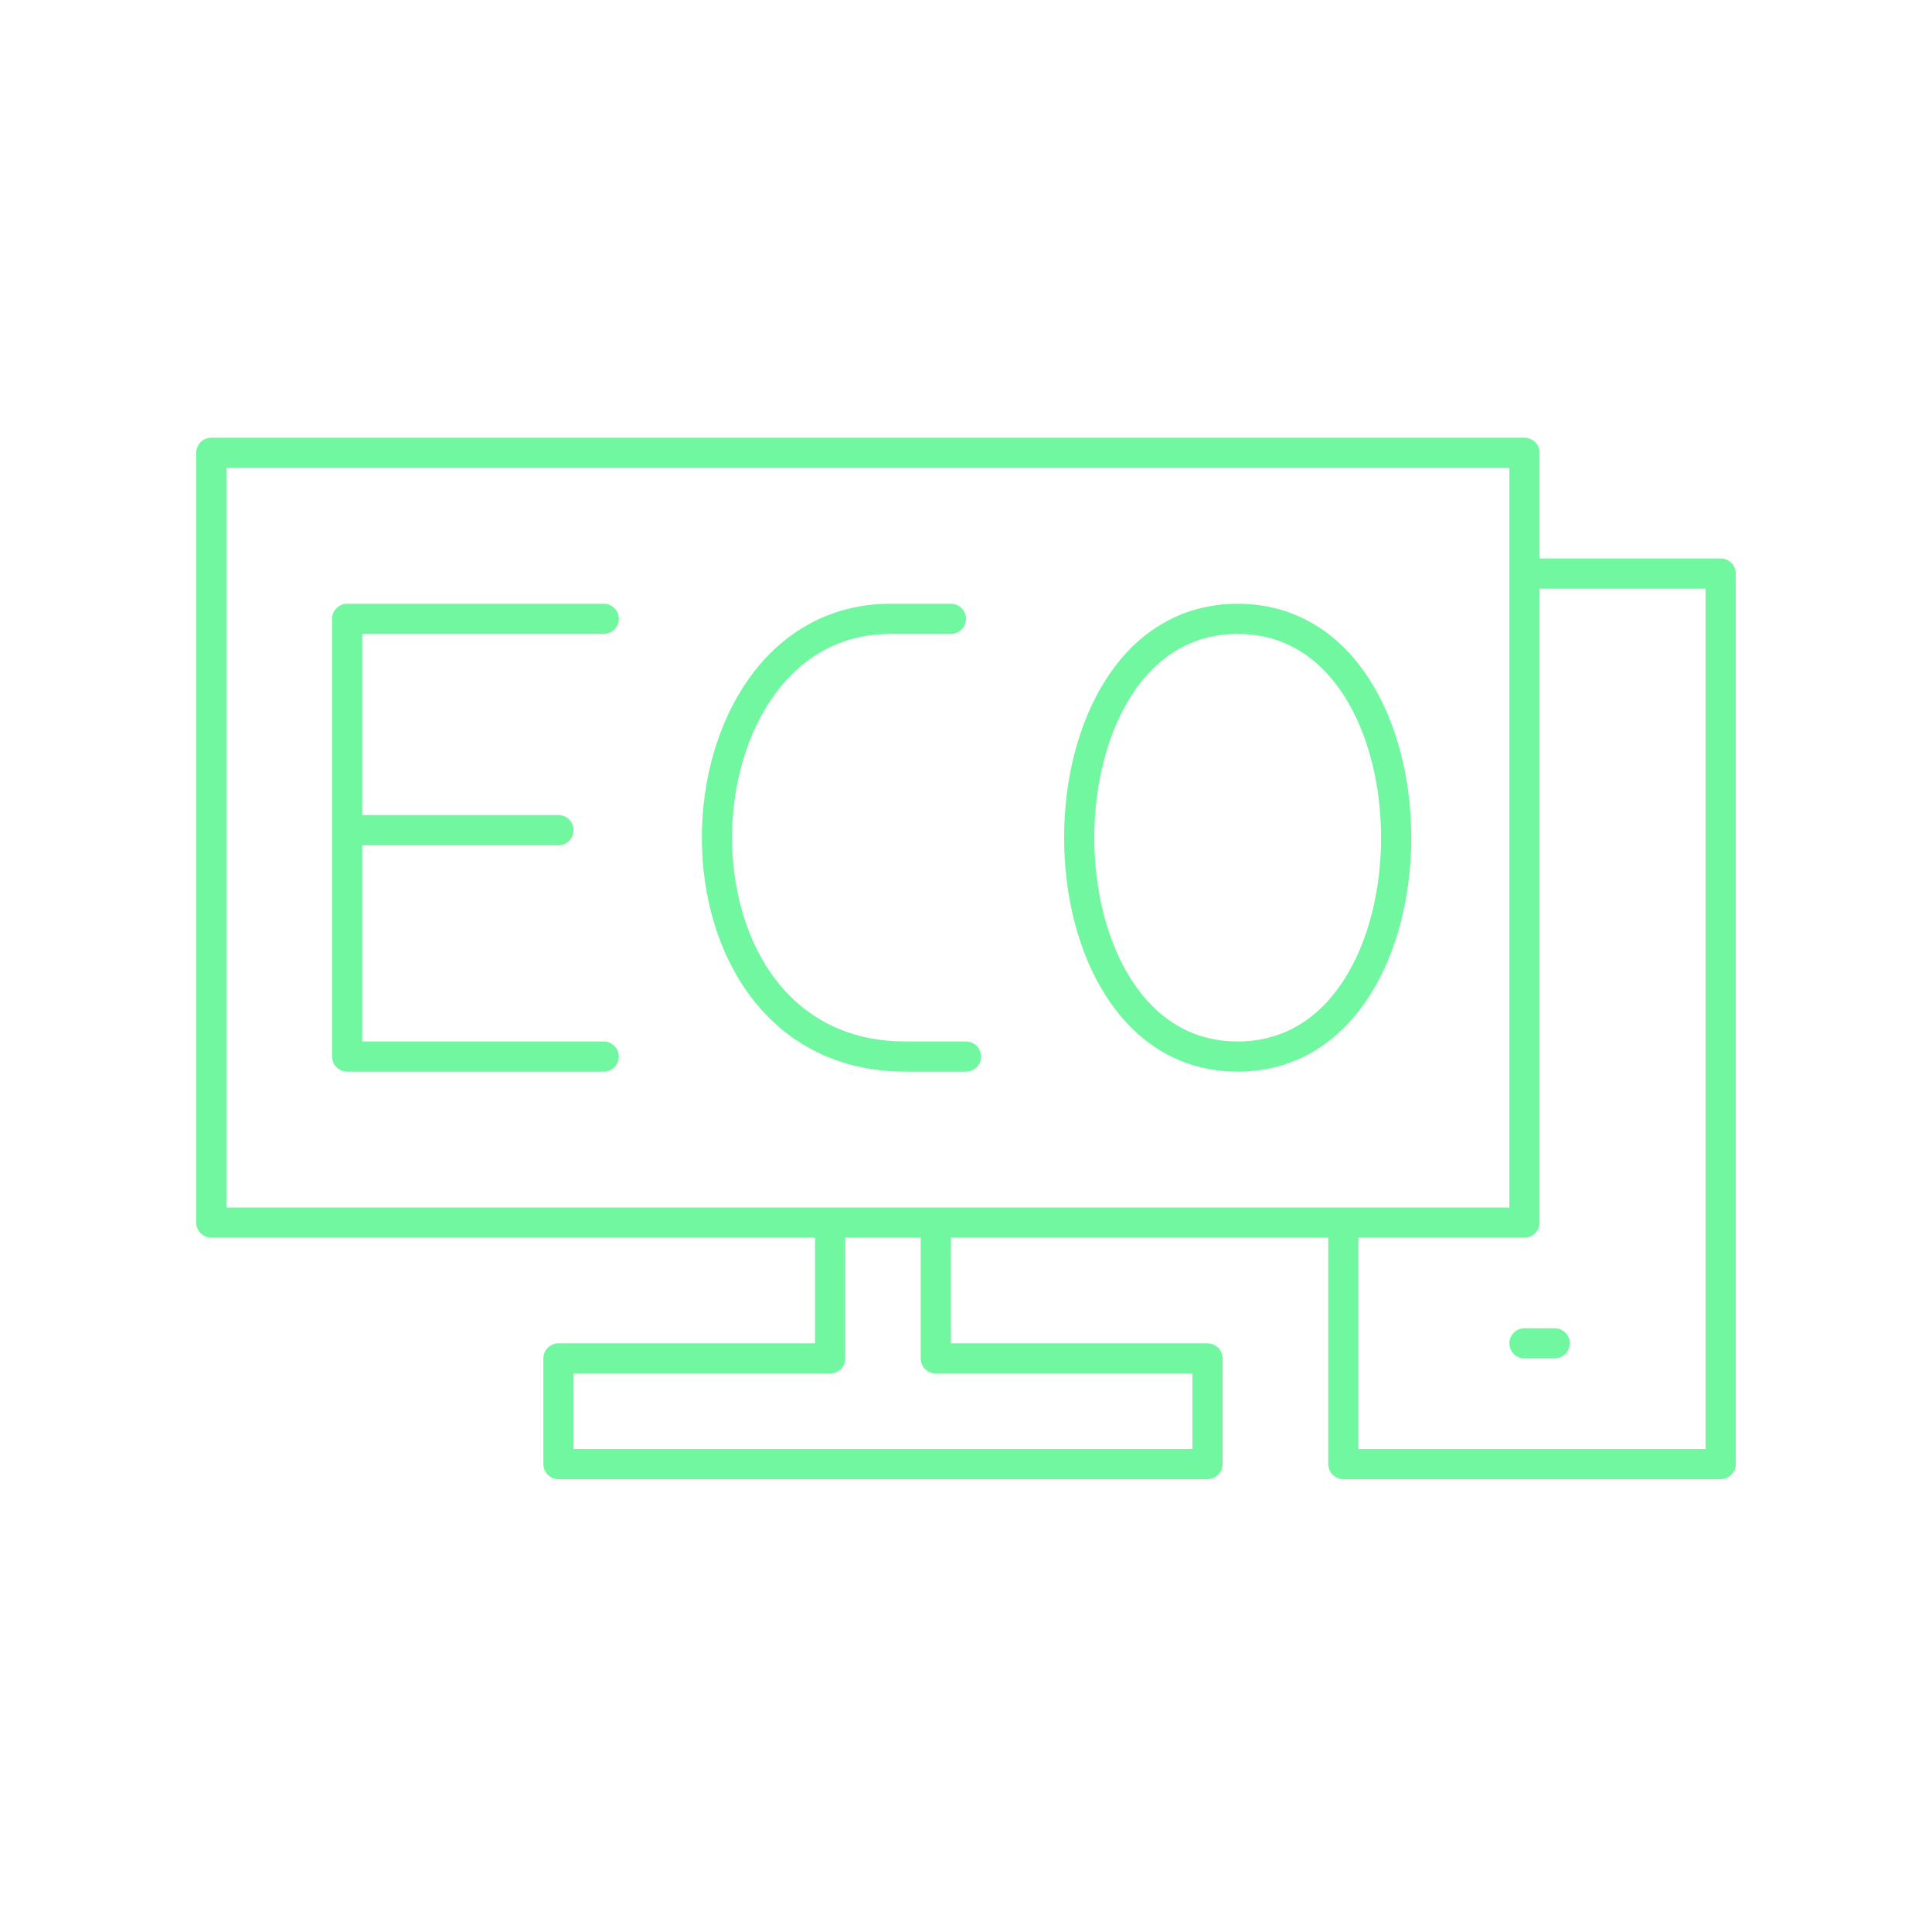 <svg xmlns="http://www.w3.org/2000/svg" viewBox="0 0 128 128" fill="none" stroke="#71F79F" stroke-width="2" stroke-linejoin="round" stroke-linecap="round"><path d="M101 38h13V97H89V81m12 0H14V30h87ZM62 81v9H80v7H37V90H55V81ZM40 41H23V70H40M23 55H37M63 41H59c-15 0-16 29 1 29h4M82 41c-14 0-14 29 0 29s14-29 0-29Zm19 48h2"/></svg>
